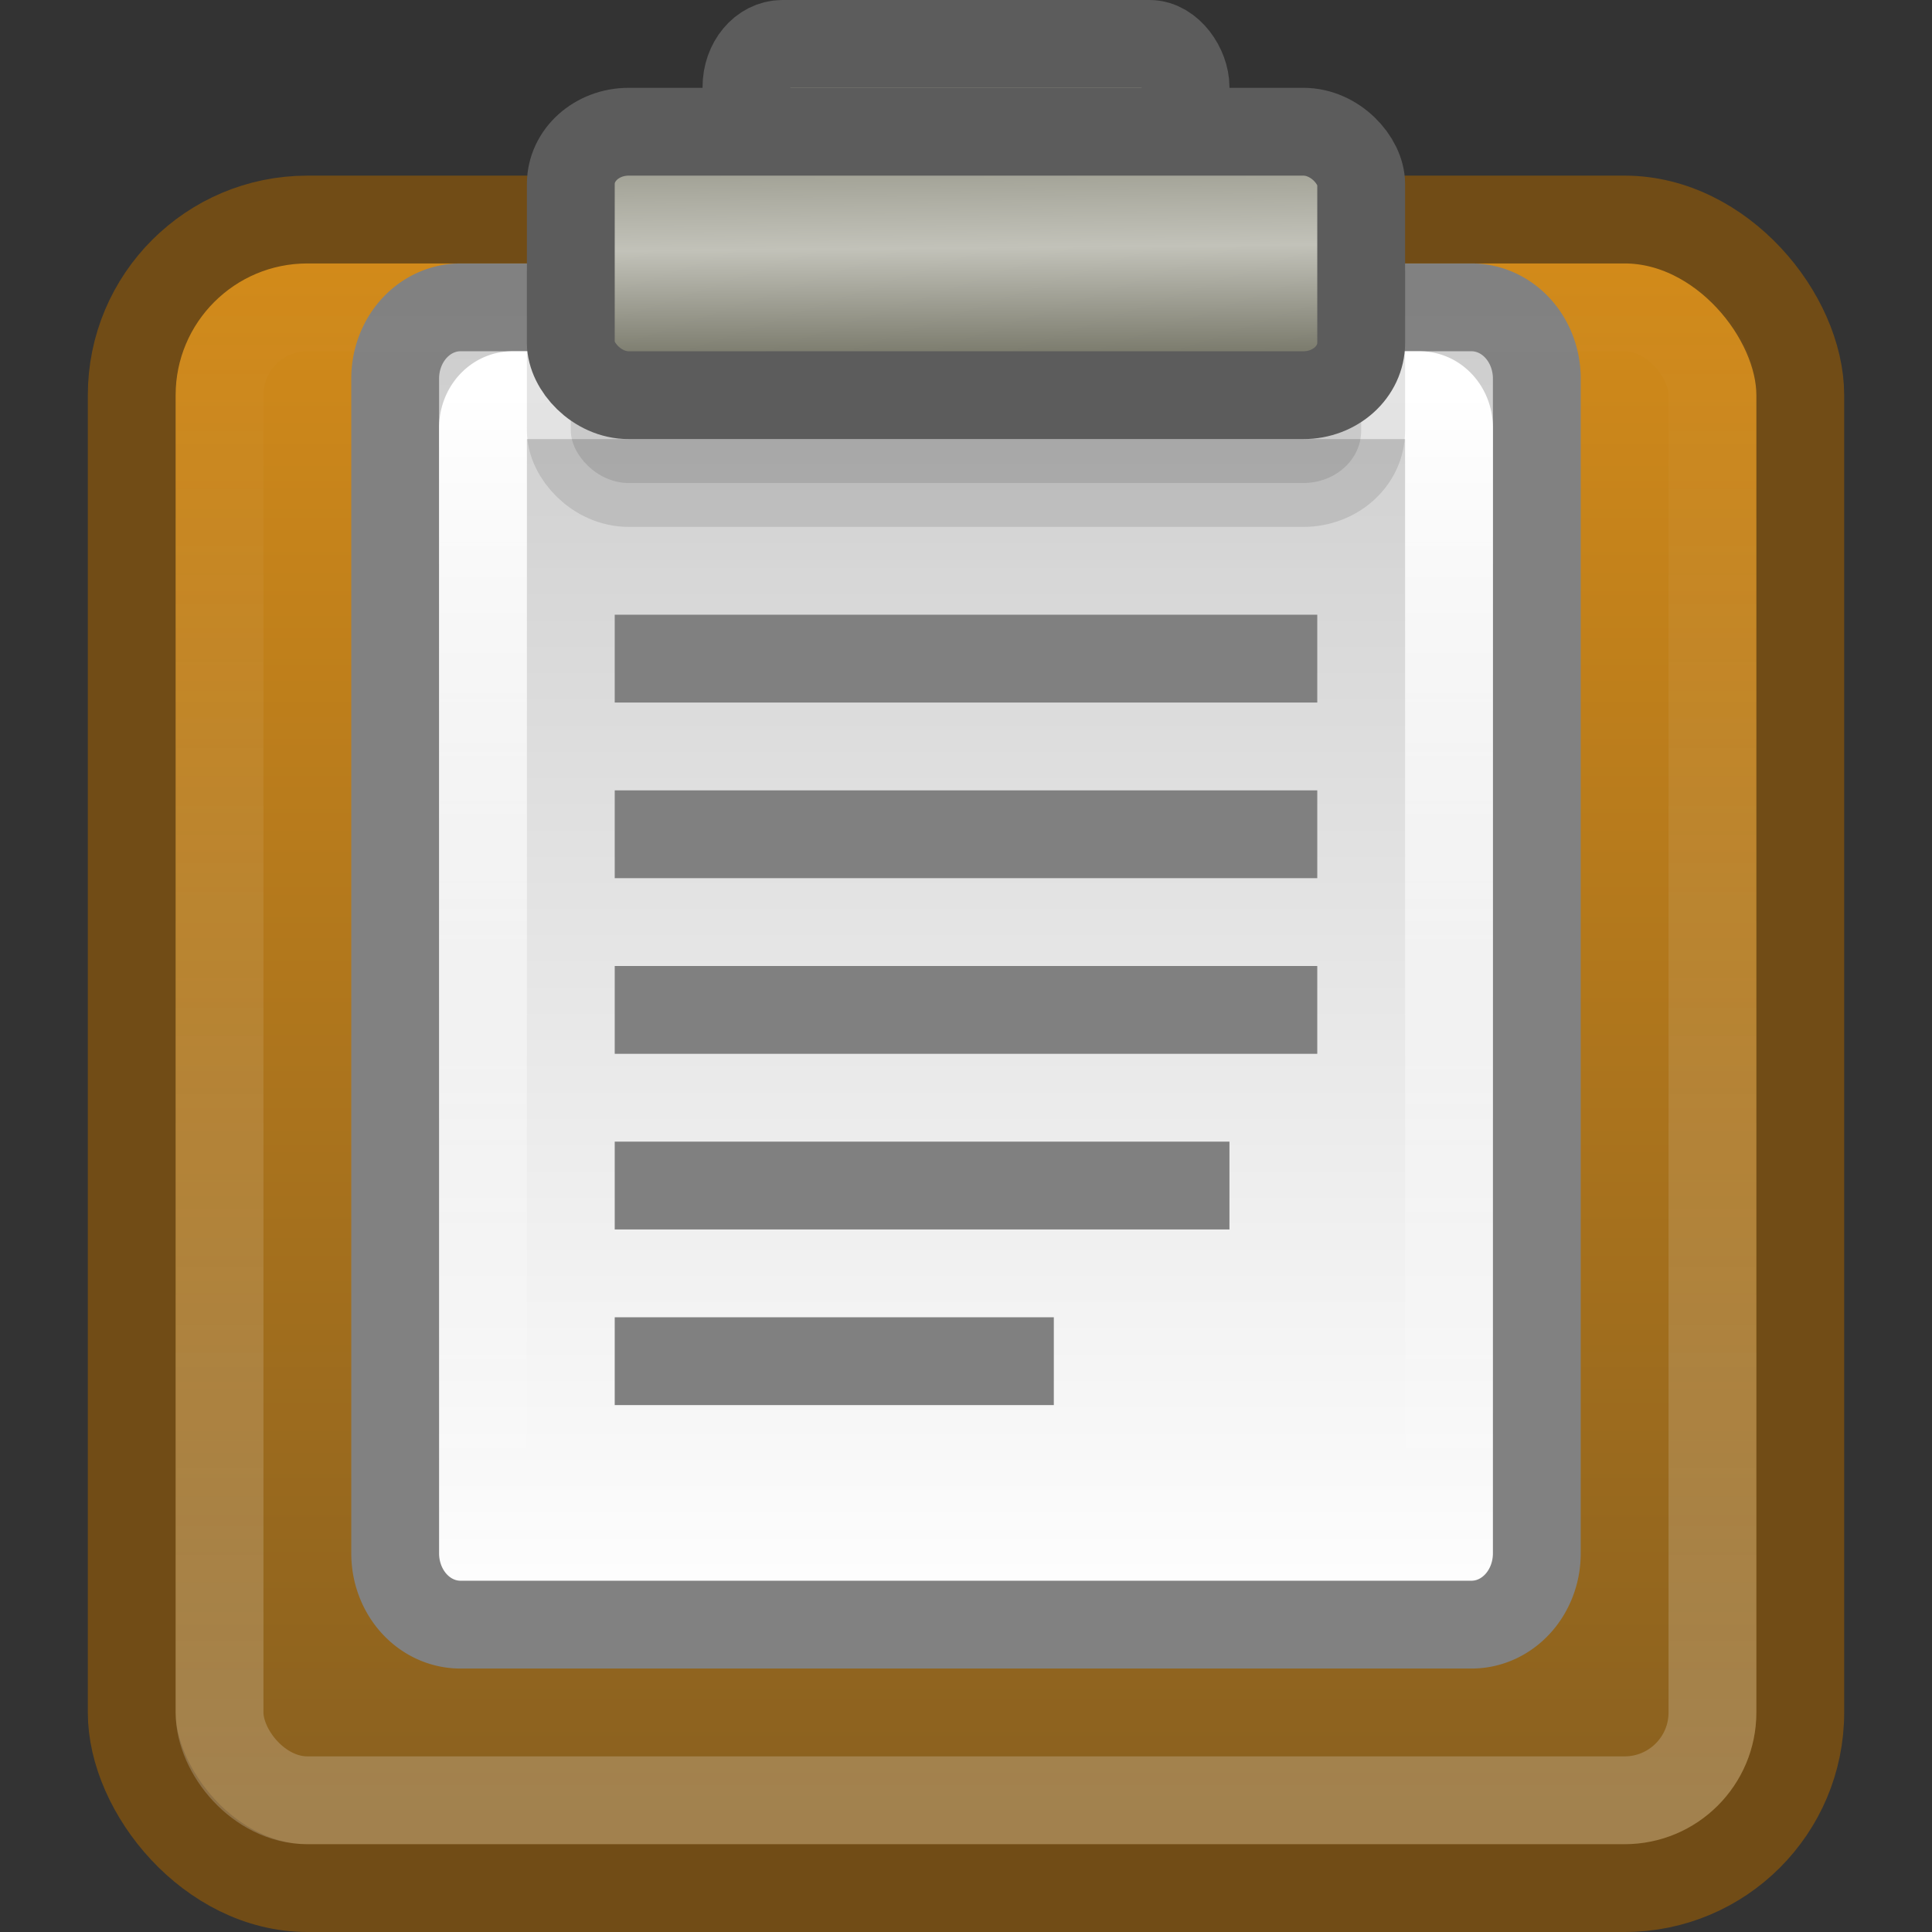 <?xml version="1.0" encoding="UTF-8" standalone="no"?>
<svg
   xmlns:dc="http://purl.org/dc/elements/1.1/"
   xmlns:cc="http://creativecommons.org/ns#"
   xmlns:rdf="http://www.w3.org/1999/02/22-rdf-syntax-ns#"
   xmlns:svg="http://www.w3.org/2000/svg"
   xmlns="http://www.w3.org/2000/svg"
   xmlns:xlink="http://www.w3.org/1999/xlink"
   xmlns:sodipodi="http://sodipodi.sourceforge.net/DTD/sodipodi-0.dtd"
   xmlns:inkscape="http://www.inkscape.org/namespaces/inkscape"
   viewBox="0 0 22 22"
   id="svg2"
   version="1.1"
   inkscape:version="0.48.4 r9939"
   width="100%"
   height="100%"
   sodipodi:docname="qlipper.svg">
  <rect x="0" y="0" width="22" height="22" fill="#333333" stroke="none"/>
  <sodipodi:namedview
     pagecolor="#ffffff"
     bordercolor="#666666"
     borderopacity="1"
     objecttolerance="10"
     gridtolerance="10"
     guidetolerance="10"
     inkscape:pageopacity="0"
     inkscape:pageshadow="2"
     inkscape:window-width="1366"
     inkscape:window-height="712"
     id="namedview54"
     showgrid="true"
     inkscape:zoom="16"
     inkscape:cx="8.1355306"
     inkscape:cy="10.829172"
     inkscape:window-x="0"
     inkscape:window-y="30"
     inkscape:window-maximized="1"
     inkscape:current-layer="svg2"
     inkscape:snap-bbox="true"
     inkscape:bbox-nodes="true"
     inkscape:snap-bbox-edge-midpoints="true"
     inkscape:bbox-paths="true"
     inkscape:object-nodes="true"
     inkscape:object-paths="true"
     inkscape:snap-intersection-paths="true">
    <inkscape:grid
       type="xygrid"
       id="grid3047"
       empspacing="5"
       visible="true"
       enabled="true"
       snapvisiblegridlinesonly="true" />
  </sodipodi:namedview>
  <defs
     id="defs4">
    <linearGradient
       id="linearGradient4085">
      <stop
         id="stop4087"
         offset="0"
         style="stop-color:#d38b1a;stop-opacity:1" />
      <stop
         id="stop4089"
         offset="1"
         style="stop-color:#89601f;stop-opacity:1;" />
    </linearGradient>
    <linearGradient
       inkscape:collect="always"
       id="linearGradient4036">
      <stop
         style="stop-color:#ffffff;stop-opacity:0.208"
         offset="0"
         id="stop4038" />
      <stop
         style="stop-color:#ffffff;stop-opacity:0"
         offset="1"
         id="stop4040" />
    </linearGradient>
    <linearGradient
       gradientUnits="userSpaceOnUse"
       id="linearGradient3157-5"
       x1="-42.696"
       x2="-5.843"
       gradientTransform="matrix(0,-0.892,-0.943,0,1.371,3.595)">
      <stop
         offset="0"
         stop-color="#fff"
         id="stop19" />
      <stop
         offset="1"
         stop-color="#cdcdcd"
         id="stop21" />
    </linearGradient>
    <linearGradient
       gradientUnits="userSpaceOnUse"
       id="linearGradient998"
       x1="6.406"
       x2="41.369"
       gradientTransform="matrix(0,0.886,-0.939,0,1.455,-20.257)">
      <stop
         offset="0"
         stop-color="#fff"
         id="stop24" />
      <stop
         offset="1"
         stop-color="#fff"
         stop-opacity="0"
         id="stop26" />
    </linearGradient>
    <linearGradient
       id="linearGradient15234">
      <stop
         style="stop-color:#97978a;stop-opacity:1;"
         offset="0"
         id="stop15236" />
      <stop
         style="stop-color:#c2c2b9;stop-opacity:1;"
         offset="0.5"
         id="stop15242" />
      <stop
         style="stop-color:#7d7d6f;stop-opacity:1;"
         offset="1"
         id="stop15238" />
    </linearGradient>
    <linearGradient
       inkscape:collect="always"
       xlink:href="#linearGradient15234"
       id="linearGradient3126"
       gradientUnits="userSpaceOnUse"
       gradientTransform="matrix(0.5,0,0,0.429,-1.25,0)"
       x1="25.405"
       y1="3.818"
       x2="25.464"
       y2="9.323" />
    <linearGradient
       inkscape:collect="always"
       xlink:href="#linearGradient4036"
       id="linearGradient3131"
       gradientUnits="userSpaceOnUse"
       gradientTransform="matrix(0.458,0,0,0.435,0.208,1.366)"
       x1="22"
       y1="44"
       x2="22"
       y2="4" />
    <linearGradient
       inkscape:collect="always"
       xlink:href="#linearGradient998"
       id="linearGradient3134"
       gradientUnits="userSpaceOnUse"
       gradientTransform="matrix(0,0.371,-0.333,0,3,2.086)"
       x1="6.406"
       x2="41.369" />
    <linearGradient
       inkscape:collect="always"
       xlink:href="#linearGradient3157-5"
       id="linearGradient3138"
       gradientUnits="userSpaceOnUse"
       gradientTransform="matrix(0,-0.405,-0.371,0,2.086,1.27)"
       x1="-42.696"
       x2="-5.843" />
    <linearGradient
       inkscape:collect="always"
       xlink:href="#linearGradient4085"
       id="linearGradient3141"
       gradientUnits="userSpaceOnUse"
       gradientTransform="matrix(0,-0.54,-0.572,0,-13.343,-31.023)"
       x1="-62.526"
       y1="-30.622"
       x2="-96.004"
       y2="-30.622" />
    <linearGradient
       id="linearGradient15234-1">
      <stop
         style="stop-color:#97978a;stop-opacity:1;"
         offset="0"
         id="stop15236-2" />
      <stop
         style="stop-color:#c2c2b9;stop-opacity:1;"
         offset="0.5"
         id="stop15242-6" />
      <stop
         style="stop-color:#7d7d6f;stop-opacity:1;"
         offset="1"
         id="stop15238-6" />
    </linearGradient>
    <linearGradient
       inkscape:collect="always"
       xlink:href="#linearGradient15234-1"
       id="linearGradient3950"
       gradientUnits="userSpaceOnUse"
       gradientTransform="matrix(0.417,0,0,0.429,0.792,0.5)"
       x1="25.405"
       y1="3.818"
       x2="25.464"
       y2="9.323" />
  </defs>
  <rect
     height="19"
     id="rect4044"
     ry="2"
     style="color:#000000;fill:url(#linearGradient3141);fill-opacity:1;fill-rule:evenodd;stroke:#714c16;stroke-width:1;stroke-linecap:butt;stroke-linejoin:miter;stroke-miterlimit:4;stroke-opacity:1;stroke-dasharray:none;stroke-dashoffset:0;marker:none;visibility:visible;display:inline;overflow:visible;enable-background:accumulate"
     width="19"
     x="1.5"
     y="2.5" />
  <path
     d="m 17.5,17.689 0,-13.378 A 0.743,0.811 0 0 0 16.757,3.5 l -11.514,0 A 0.743,0.811 0 0 0 4.5,4.311 l 0,13.378 A 0.743,0.811 0 0 0 5.243,18.5 l 11.514,0 A 0.743,0.811 0 0 0 17.5,17.689"
     id="path38"
     inkscape:connector-curvature="0"
     style="fill:url(#linearGradient3138);stroke:#818181;stroke-width:1;stroke-linecap:round;stroke-linejoin:round" />
  <path
     style="fill:#808080;fill-opacity:1"
     d="m 7,7 0,1 8,0 0,-1 z"
     id="path3960"
     inkscape:connector-curvature="0" />
  <path
     style="fill:#808080;fill-opacity:1"
     d="m 7,9 0,1 8,0 0,-1 z"
     id="path3958"
     inkscape:connector-curvature="0" />
  <path
     style="fill:#808080;fill-opacity:1"
     d="m 7,11 0,1 8,0 0,-1 z"
     id="path3956"
     inkscape:connector-curvature="0" />
  <path
     style="fill:#808080;fill-opacity:1"
     d="m 7,13 0,1 7,0 0,-1 z"
     id="path3954"
     inkscape:connector-curvature="0" />
  <path
     style="fill:#808080;fill-opacity:1"
     d="m 7,15 0,1 5,0 0,-1 z"
     id="path40"
     inkscape:connector-curvature="0" />
  <path
     d="m 16.5,4.871 0,12.257 A 0.333,0.371 0 0 1 16.167,17.5 l -10.333,0 A 0.333,0.371 0 0 1 5.5,17.129 l 0,-12.257 A 0.333,0.371 0 0 1 5.833,4.5 l 10.333,0 A 0.333,0.371 0 0 1 16.5,4.871"
     id="path52"
     inkscape:connector-curvature="0"
     style="fill:none;stroke:url(#linearGradient3134);stroke-width:1;stroke-linecap:round;stroke-linejoin:round" />
  <rect
     y="3.5"
     x="2.5"
     width="17"
     style="fill:none;stroke:url(#linearGradient3131);stroke-width:1;stroke-linecap:butt;stroke-linejoin:miter;stroke-miterlimit:4;stroke-opacity:1;stroke-dasharray:none;stroke-dashoffset:0"
     ry="1"
     id="rect4034"
     height="17" />
  <rect
     y="0.5"
     x="8.5"
     width="5"
     style="color:#000000;fill:url(#linearGradient3950);fill-opacity:1;fill-rule:evenodd;stroke:#5c5c5c;stroke-width:1;stroke-linecap:butt;stroke-linejoin:miter;stroke-miterlimit:4;stroke-opacity:1;stroke-dasharray:none;stroke-dashoffset:0;marker:none;visibility:visible;display:inline;overflow:visible;enable-background:accumulate"
     ry="0.492"
     rx="0.41"
     id="rect4091"
     height="2" />
  <rect
     y="2.5"
     x="6.5"
     width="9"
     style="opacity:0.108;fill:#000000;fill-opacity:1;fill-rule:evenodd;stroke:#000000;stroke-width:1;stroke-linecap:butt;stroke-linejoin:miter;stroke-miterlimit:4;stroke-opacity:1;stroke-dasharray:none;stroke-dashoffset:0"
     ry="0.595"
     rx="0.659"
     id="rect4093"
     height="3" />
  <rect
     y="1.5"
     x="6.5"
     width="9"
     style="fill:url(#linearGradient3126);fill-opacity:1;fill-rule:evenodd;stroke:#5c5c5c;stroke-width:1;stroke-linecap:butt;stroke-linejoin:miter;stroke-miterlimit:4;stroke-opacity:1;stroke-dasharray:none;stroke-dashoffset:0"
     ry="0.595"
     rx="0.659"
     id="rect4095"
     height="3" />
</svg>
